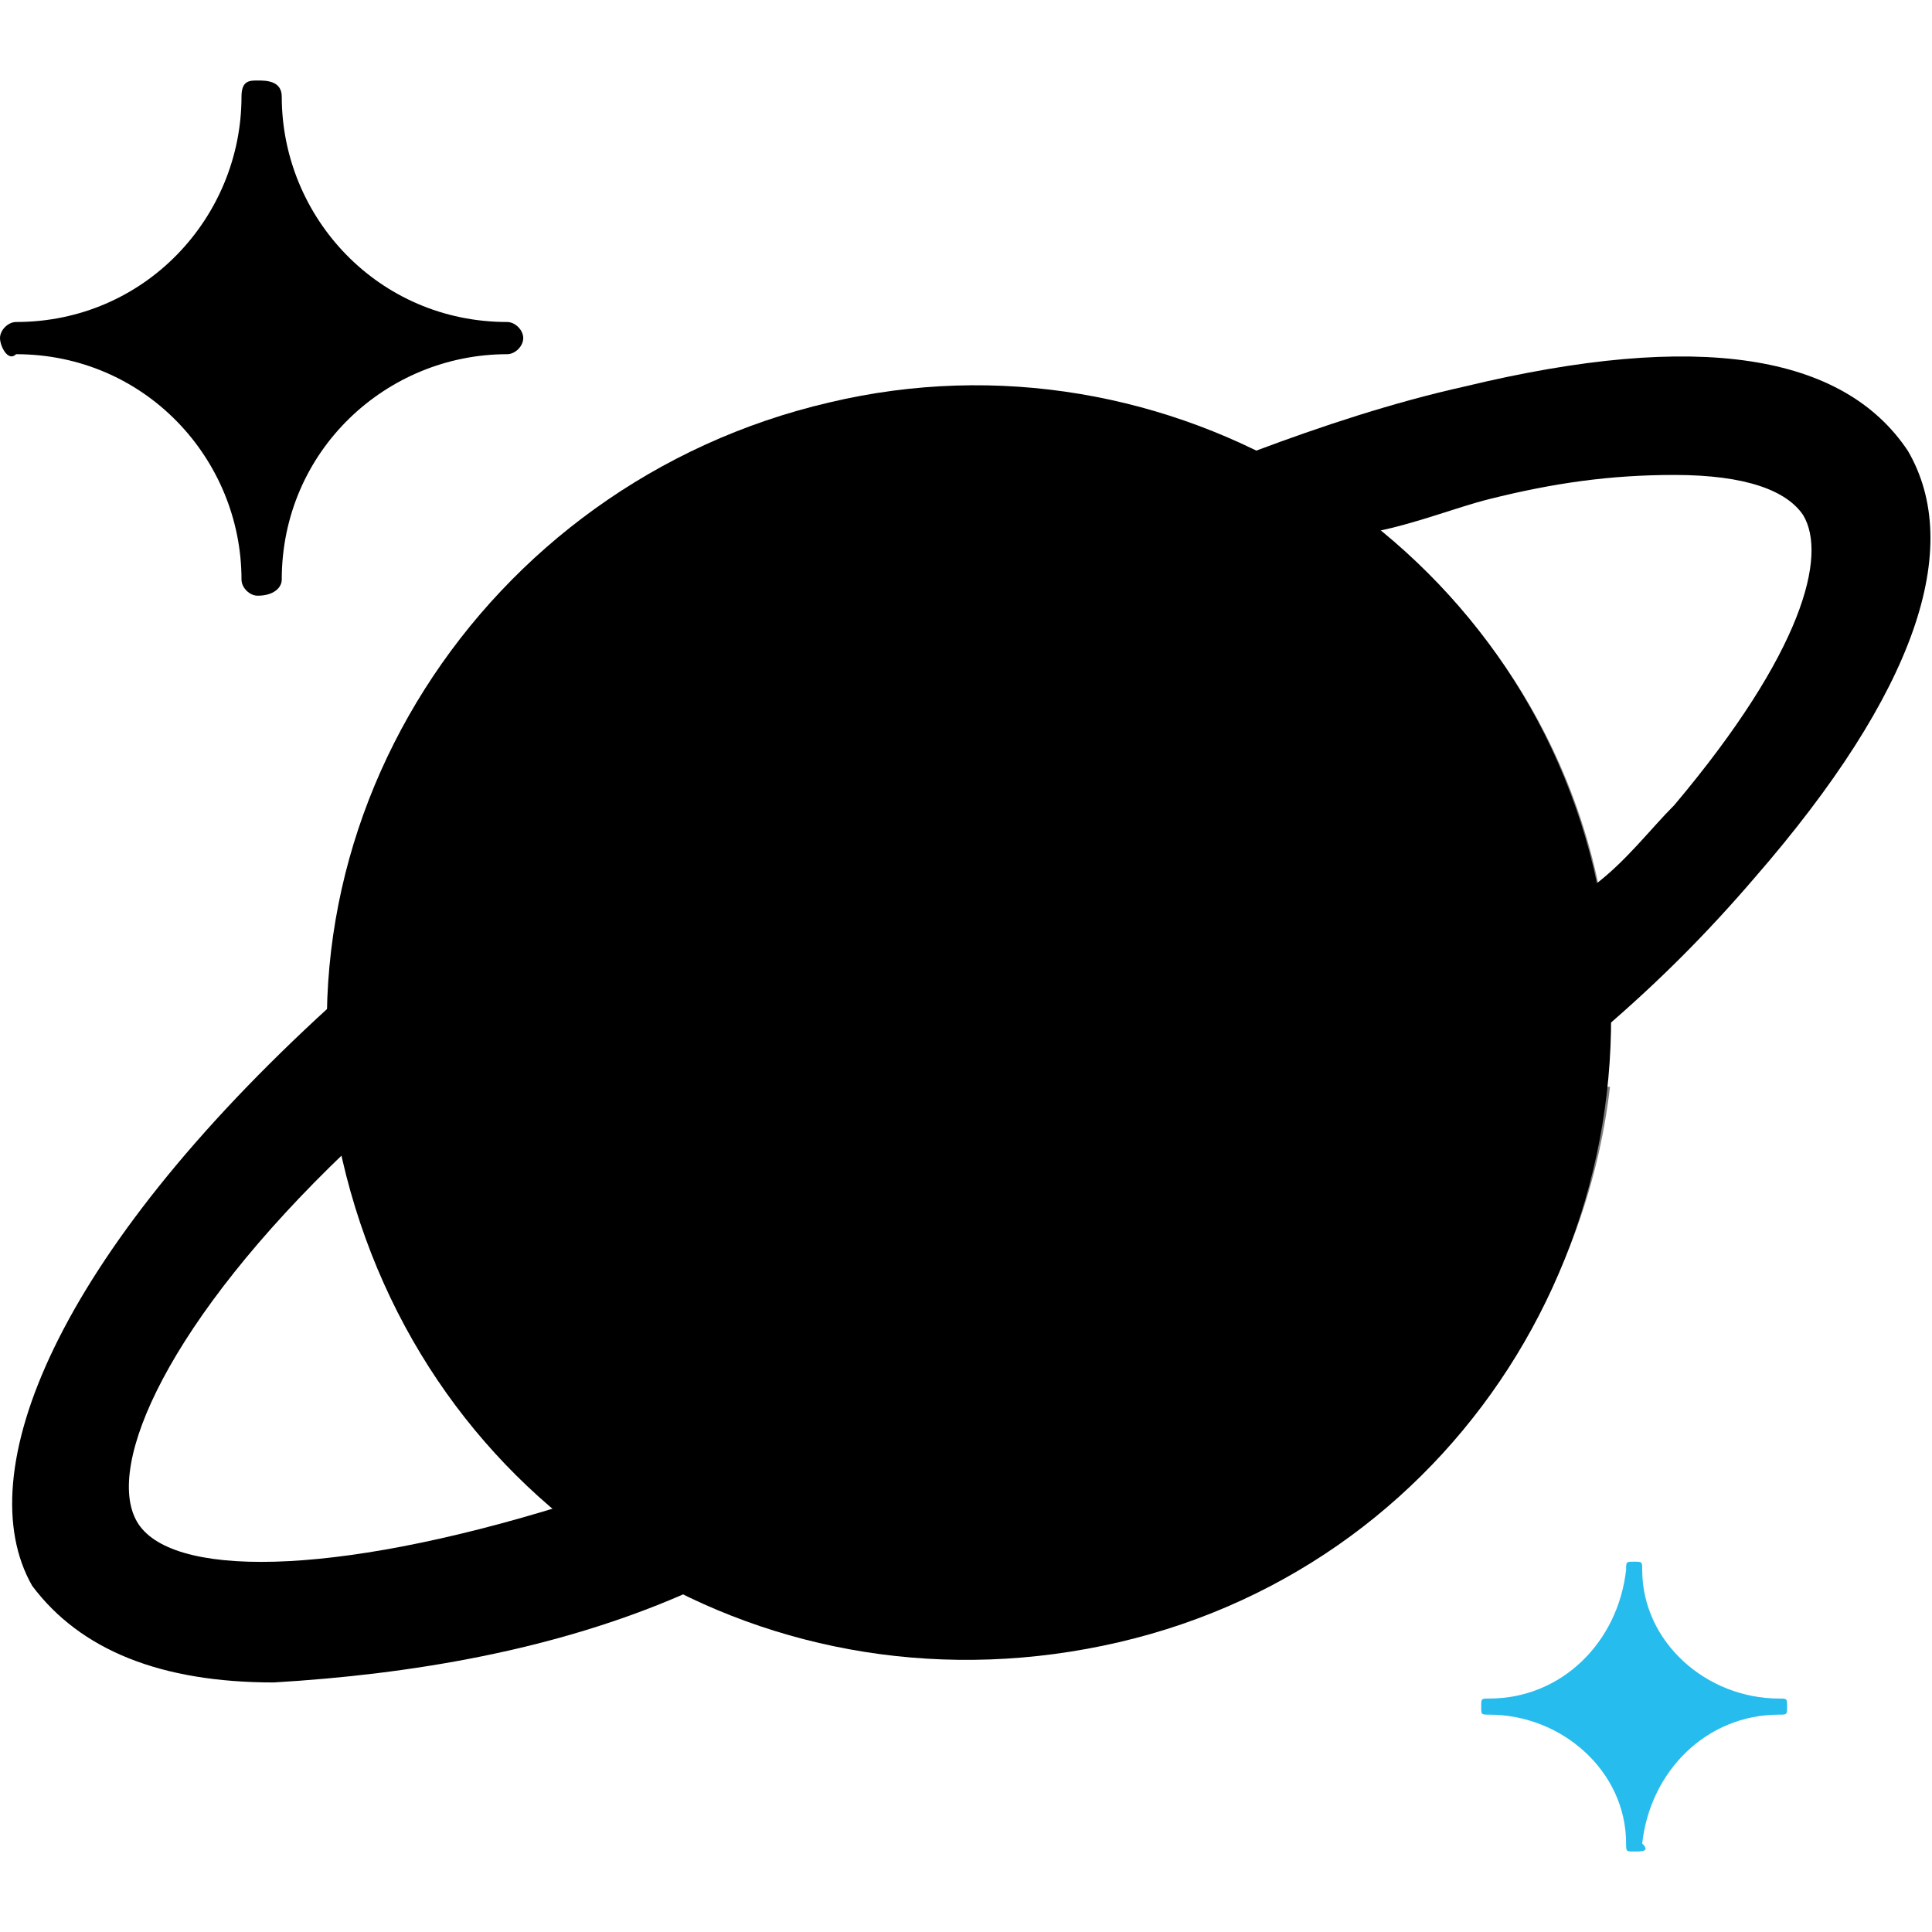 <svg viewBox="0 0 24 24" focusable="false" xmlns:xlink="http://www.w3.org/1999/xlink" xmlns:svg="http://www.w3.org/2000/svg" role="presentation" aria-hidden="true"><g><path class="msportalfx-svg-c15" d="M19.8 10.8c1 4.3-1.6 8.6-5.9 9.6s-8.5-1.5-9.6-5.8S6 6 10.3 5c4.2-1 8.5 1.6 9.5 5.8z"></path><path class="msportalfx-svg-c01" d="M11 15.9c0-1.2-1-2.1-2.1-2.1h-.4c.3-1.1-.4-2.3-1.5-2.5H4.4c-.5 2.4.2 4.9 1.9 6.8h2.6c1.2-.1 2.1-1 2.1-2.2zm2.6-8.7v.4h-.9c-1.2 0-2.2 1-2.2 2.2s1 2.2 2.2 2.2H20c-.2-2.7-1.8-5-4.1-6.2H15c-.8 0-1.4.6-1.4 1.4zm6.4 6.3h-4.3c-1 0-1.8.8-1.8 1.8 0 .3.1.6.2.9-1 .3-1.4 1.3-1.2 2.2.2.8.9 1.2 1.7 1.2h1.2c2.3-1.2 3.9-3.5 4.2-6.1z" opacity="0.5"></path><path class="msportalfx-svg-c13" d="M3.2 7.4c-.1 0-.2-.1-.2-.2C3 5.7 1.8 4.4.2 4.4c-.1.1-.2-.1-.2-.2S.1 4 .2 4C1.8 4 3 2.7 3 1.2c0-.2.1-.2.2-.2s.3 0 .3.2C3.5 2.7 4.7 4 6.3 4c.1 0 .2.1.2.2s-.1.2-.2.2c-1.5 0-2.8 1.2-2.8 2.8 0 .1-.1.2-.3.2z"></path><path d="M20.3 23c-.1 0-.1 0-.1-.1 0-.9-.8-1.6-1.7-1.6-.1 0-.1 0-.1-.1s0-.1.1-.1c.9 0 1.6-.7 1.7-1.6 0-.1 0-.1.1-.1s.1 0 .1.1c0 .9.8 1.6 1.7 1.6.1 0 .1 0 .1.1s0 .1-.1.1c-.9 0-1.6.7-1.7 1.6.1.1 0 .1-.1.1z" fill="#26bcee"></path><path class="msportalfx-svg-c07" d="M23.7 5.6c-.8-1.2-2.6-1.5-5.5-.8-.9.2-1.8.5-2.6.8.5.3 1.1.6 1.5 1 .5-.1 1-.3 1.4-.4.8-.2 1.5-.3 2.3-.3.9 0 1.4.2 1.6.5.3.5 0 1.7-1.6 3.6-.3.3-.6.7-1 1-1.8 1.7-3.8 3.3-6 4.6-2.1 1.3-4.4 2.4-6.8 3.1-2.9.9-4.9.9-5.3.2s.4-2.5 2.6-4.6c-.1-.6-.2-1.2-.2-1.8C.7 15.6-.4 18.3.4 19.7c.6.8 1.6 1.2 3 1.2 1.7-.1 3.5-.4 5.1-1.1 2.1-.8 4.1-1.8 6-3s3.7-2.5 5.4-4c.7-.6 1.3-1.2 1.9-1.9 2-2.3 2.6-4.1 1.9-5.3z"></path></g></svg>